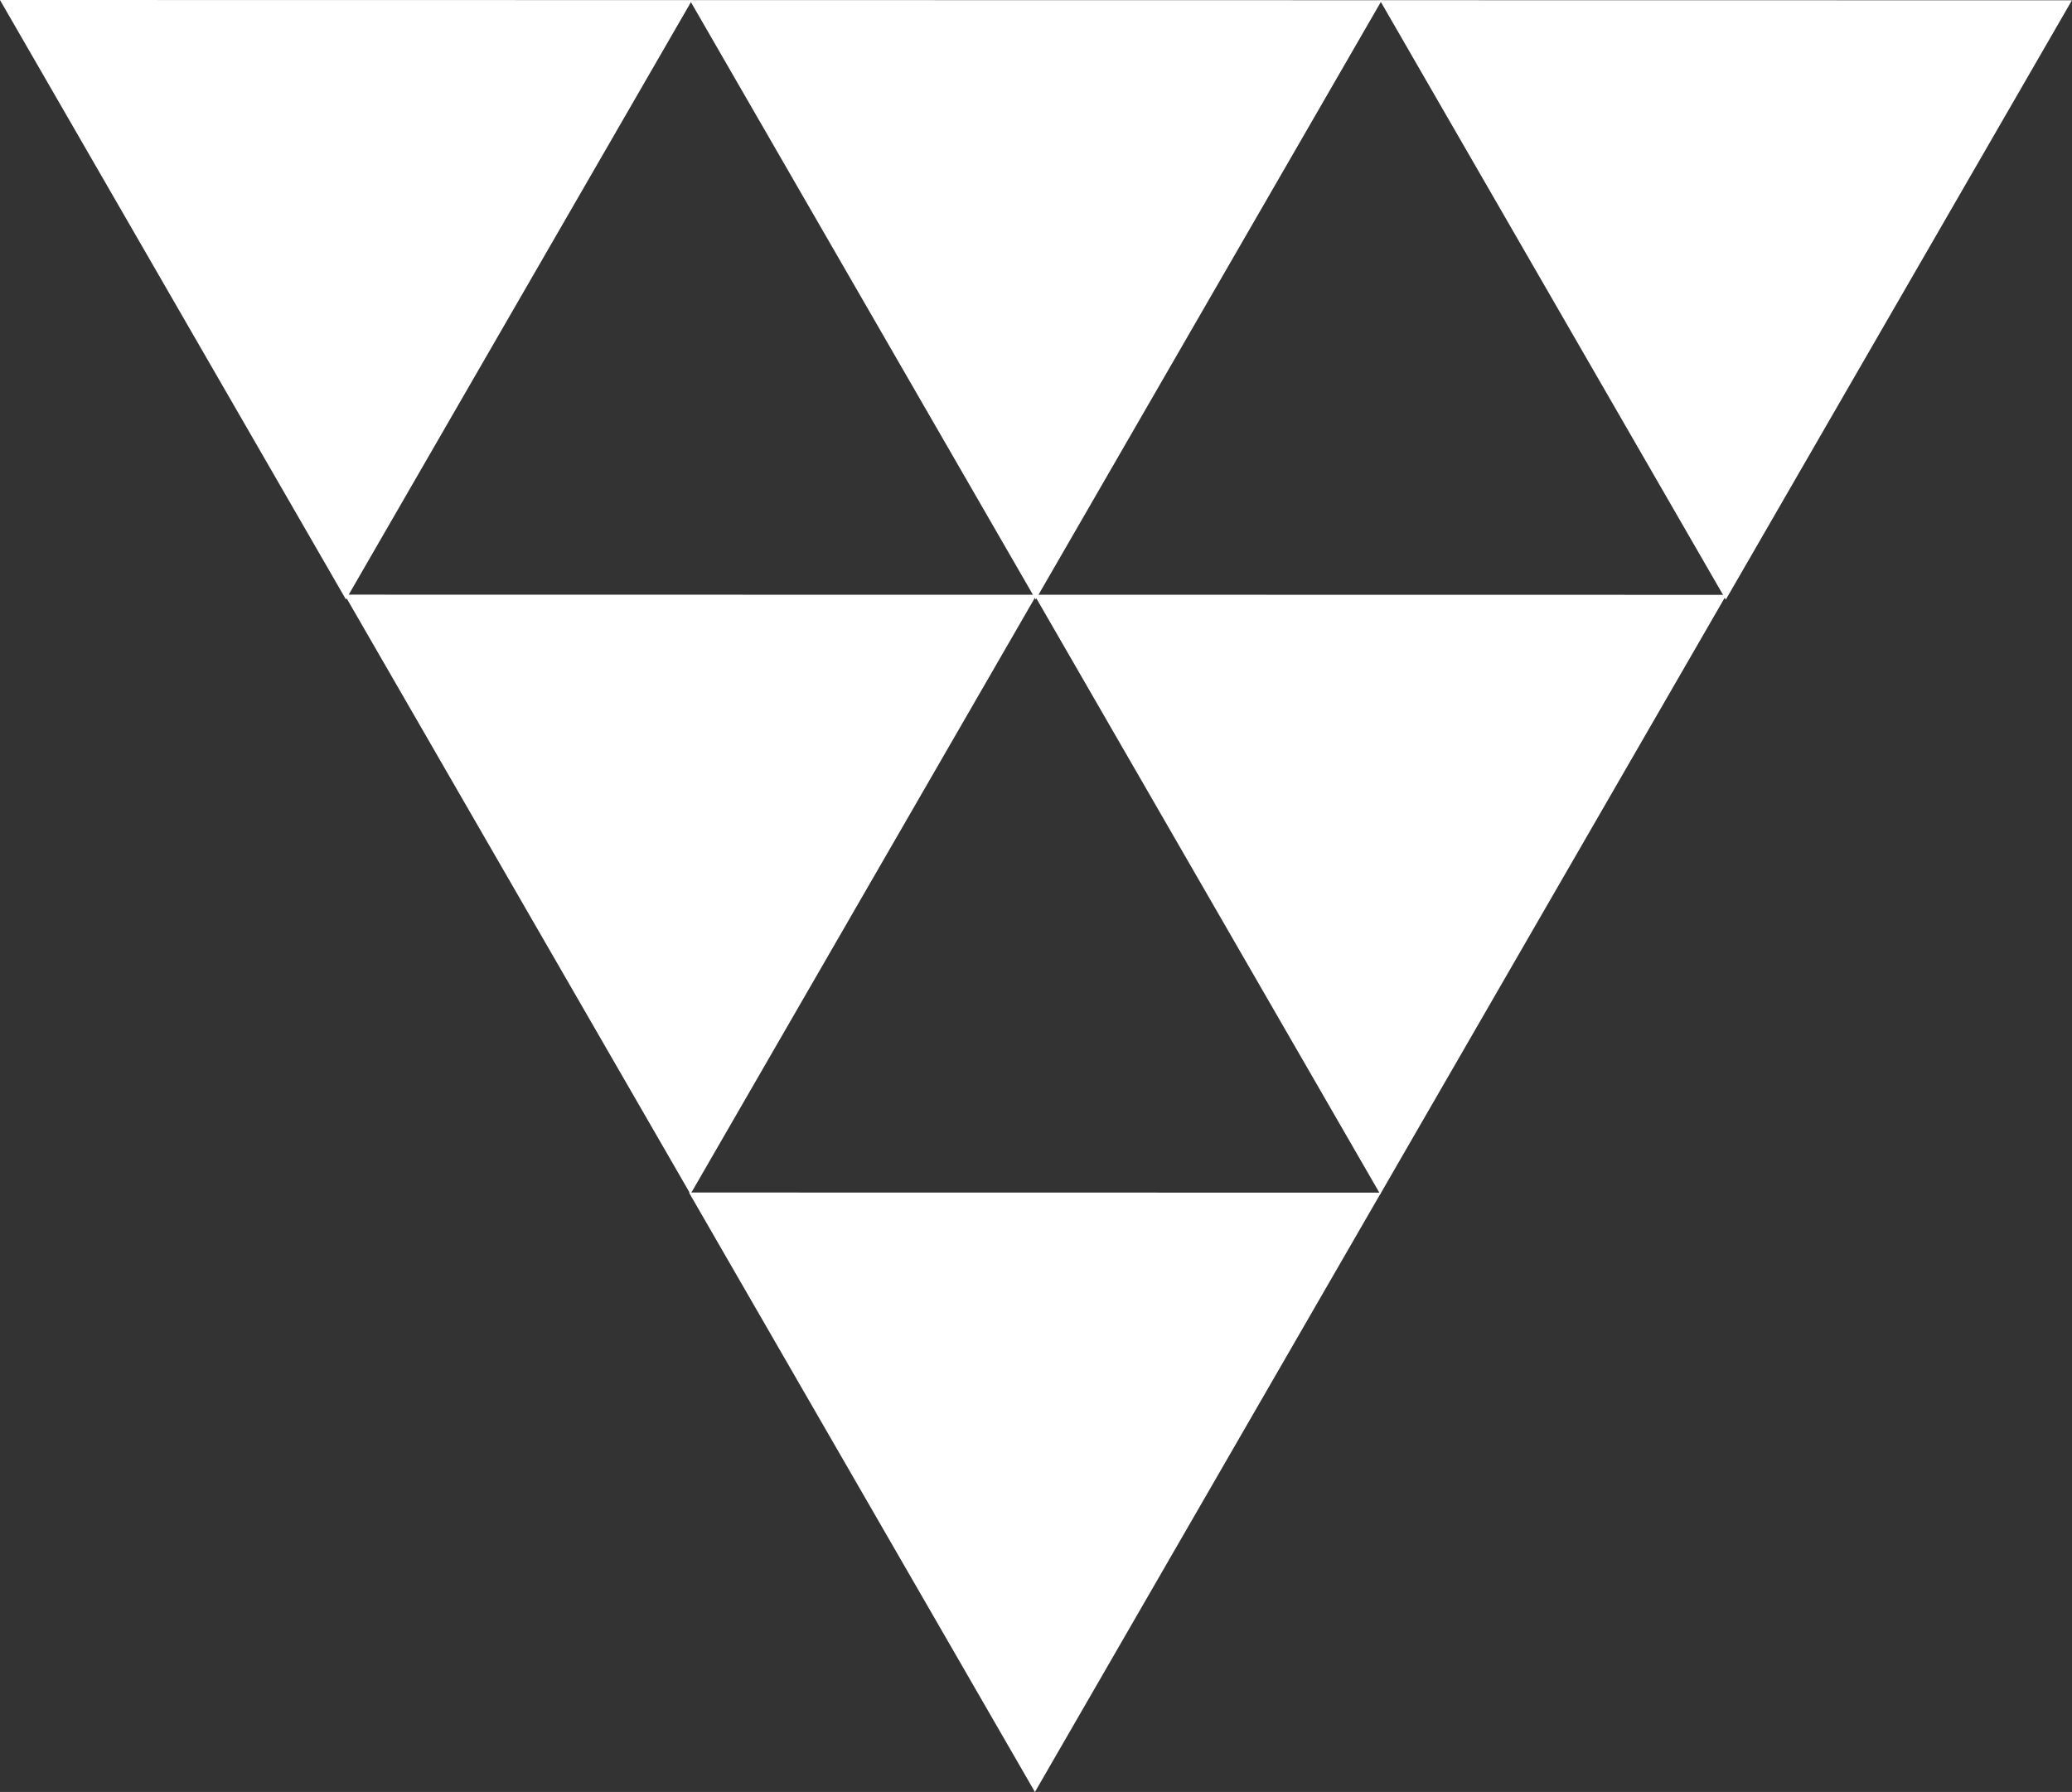 <?xml version="1.0" encoding="UTF-8"?>
<!-- Created with Inkscape (http://www.inkscape.org/) -->
<svg width="147.68mm" height="127.71mm" version="1.1" viewBox="0 0 147.68 127.71" xml:space="preserve" xmlns="http://www.w3.org/2000/svg"><rect x="0" y="0" width="147.68" height="127.71" fill="#333333" stroke="none"/><g transform="translate(-19.127 -77.755)"><g transform="rotate(-.4 82.681 59.052)" fill="#fff" stroke-width=".265"><path transform="translate(41.661 48.34)" d="m50.856 72.216-24.359-42.895 49.328 0.352-12.485 21.272z"/><path transform="translate(90.845 48.689)" d="m50.856 72.216-24.359-42.895 49.328 0.352-12.485 21.272z"/><path transform="translate(-7.5 47.99)" d="m50.856 72.216-24.359-42.895 49.328 0.352-12.485 21.272z"/><g transform="translate(.036 -.108)"><path transform="translate(65.884 90.997)" d="m50.856 72.216-24.359-42.895 49.328 0.352-12.485 21.272z"/><path transform="translate(16.724 90.648)" d="m50.856 72.216-24.359-42.895 49.328 0.352-12.485 21.272z"/></g><path transform="translate(41.012 133.32)" d="m50.856 72.216-24.359-42.895 49.328 0.352-12.485 21.272z"/></g></g></svg>

